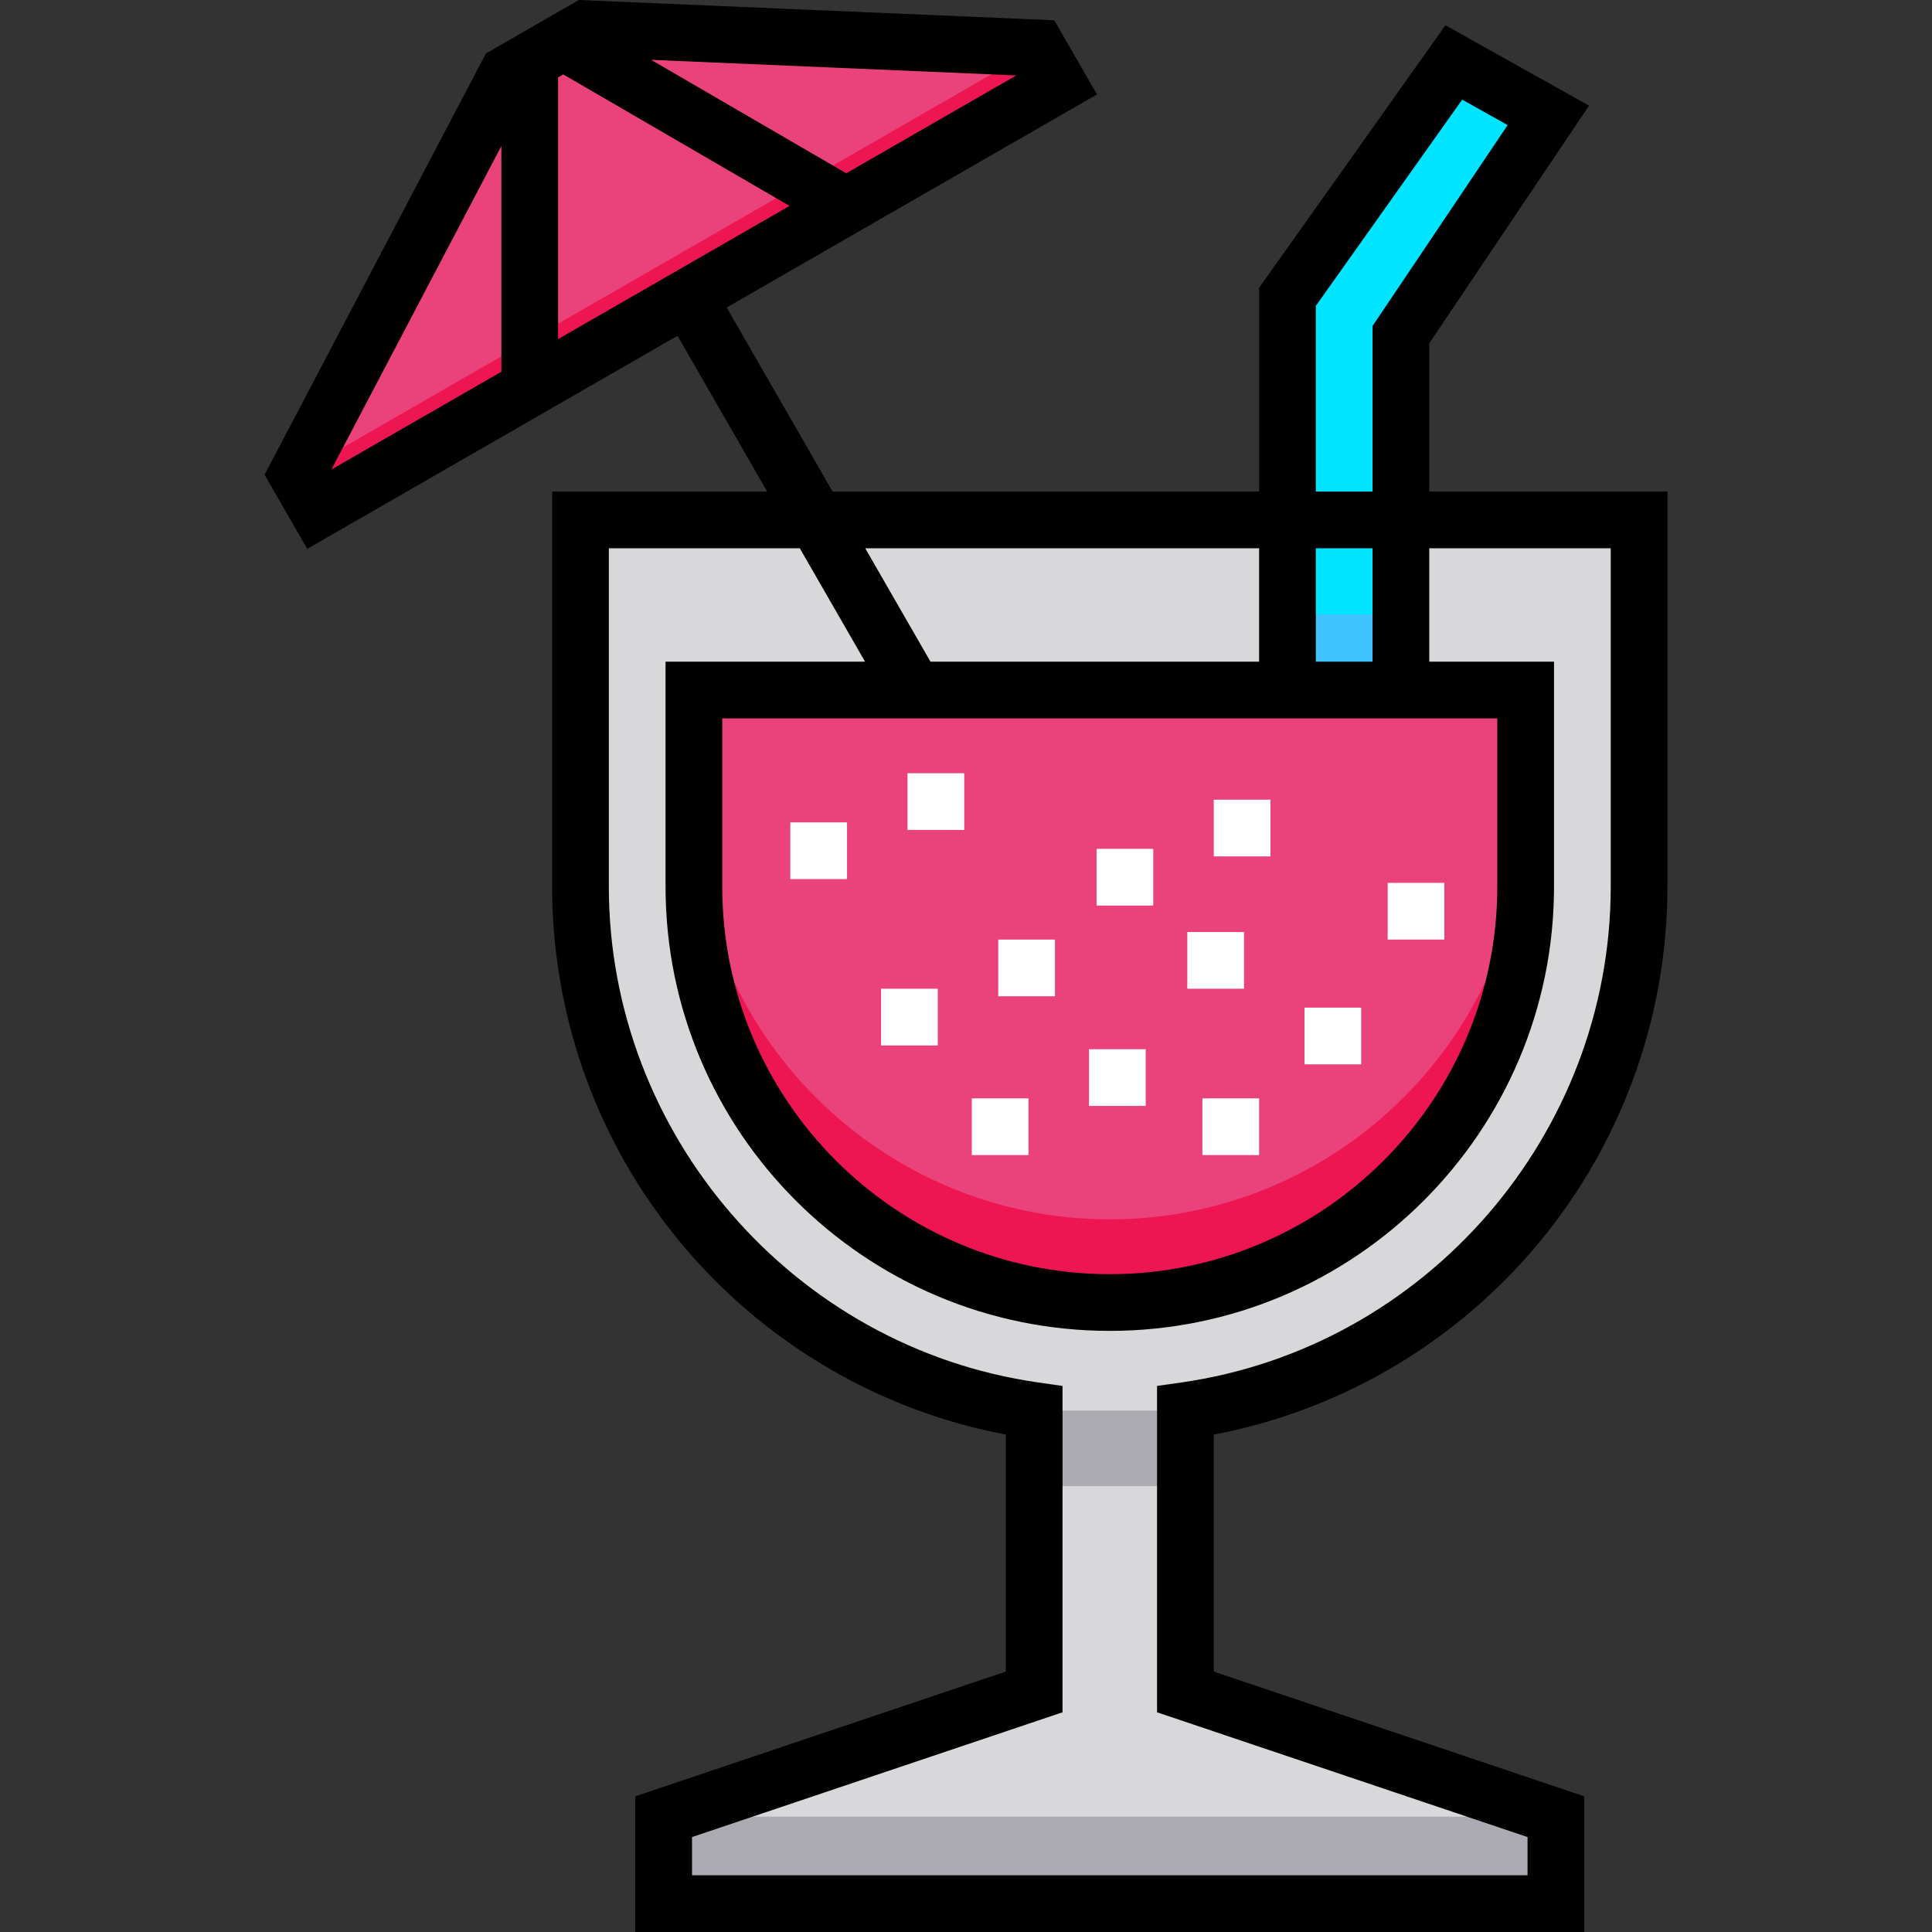 <svg version="1.1" id="Capa_1" xmlns="http://www.w3.org/2000/svg" xmlns:xlink="http://www.w3.org/1999/xlink" x="0px" y="0px"
	 viewBox="0 0 511.999 511.999" style="enable-background:new 0 0 511.999 511.999;" xml:space="preserve">
<rect x="0" y="0" width="511.999" height="511.999" fill="#333333" stroke="none"/>
<path style="fill:#D8D7DA;" d="M434.371,234.969v-97.186H153.834v97.186c0,70.663,52.256,129.113,120.23,138.838v74.571
	l-98.188,33.063v23.044h236.453v-23.044l-98.188-33.063v-74.572C382.115,364.082,434.371,305.633,434.371,234.969z"/>
<g>
	<path style="fill:#EA427A;" d="M294.102,345.18c-60.77,0-110.211-49.441-110.211-110.211v-52.1h220.422v52.1
		C404.314,295.74,354.873,345.18,294.102,345.18z"/>
	<polygon style="fill:#EA427A;" points="274.948,12.705 280.444,22.259 84.186,135.196 78.69,125.644 134.416,19.594 155.257,7.601 
			"/>
</g>
<polygon style="fill:#00E5FF;" points="410.325,30.578 371.25,88.689 371.25,182.869 341.193,182.869 341.193,78.67 385.277,16.551 
	"/>
<path style="fill:#ED1653;" d="M294.102,323.138c-60.77,0-110.211-49.441-110.211-110.211v22.042
	c0,60.77,49.441,110.211,110.211,110.211s110.211-49.441,110.211-110.211v-22.042C404.314,273.697,354.873,323.138,294.102,323.138z
	"/>
<rect x="341.194" y="162.832" style="fill:#40C4FF;" width="30.058" height="20.038"/>
<g>
	<rect x="274.065" y="373.806" style="fill:#ACABB1;" width="40.077" height="20.038"/>
	<rect x="175.877" y="481.442" style="fill:#ACABB1;" width="236.453" height="23.044"/>
</g>
<rect x="66.345" y="68.437" transform="matrix(-0.867 0.499 -0.499 -0.867 372.074 48.473)" style="fill:#ED1653;" width="226.43" height="11.021"/>
<g>
	<rect x="240.501" y="204.913" style="fill:#FFFFFF;" width="15.029" height="15.029"/>
	<rect x="209.441" y="217.938" style="fill:#FFFFFF;" width="15.029" height="15.029"/>
	<rect x="264.547" y="248.997" style="fill:#FFFFFF;" width="15.029" height="15.029"/>
	<rect x="233.487" y="262.022" style="fill:#FFFFFF;" width="15.029" height="15.029"/>
	<rect x="321.656" y="211.926" style="fill:#FFFFFF;" width="15.029" height="15.029"/>
	<rect x="290.597" y="224.951" style="fill:#FFFFFF;" width="15.029" height="15.029"/>
	<rect x="367.745" y="233.968" style="fill:#FFFFFF;" width="15.029" height="15.029"/>
	<rect x="314.643" y="246.993" style="fill:#FFFFFF;" width="15.029" height="15.029"/>
	<rect x="288.593" y="278.053" style="fill:#FFFFFF;" width="15.029" height="15.029"/>
	<rect x="257.533" y="291.078" style="fill:#FFFFFF;" width="15.029" height="15.029"/>
	<rect x="345.702" y="267.032" style="fill:#FFFFFF;" width="15.029" height="15.029"/>
	<rect x="318.651" y="291.078" style="fill:#FFFFFF;" width="15.029" height="15.029"/>
</g>
<path d="M405.403,332.186c23.525-26.909,36.482-61.434,36.482-97.217V130.269h-63.121V90.98l42.346-62.975L383.057,6.695
	l-49.379,69.579v53.994H220.645l-28.069-48.776l98.129-56.468l-11.306-19.65L153.399,0l-24.621,14.169L70.114,125.807l11.307,19.649
	l98.129-56.468l23.755,41.28h-56.986v104.701c0,35.784,12.956,70.309,36.482,97.217c21.854,24.995,51.394,41.875,83.748,47.988
	v62.804l-98.188,33.063v35.958h251.482v-35.957l-98.188-33.063v-62.804C354.009,374.062,383.55,357.181,405.403,332.186z
	 M269.326,19.987l-45.06,25.93l-51.72-30.059L269.326,19.987z M87.81,124.44l45.06-85.751l0.001,59.821L87.81,124.44z
	 M147.899,89.862l-0.001-69.357l1.373-0.79l59.966,34.851L147.899,89.862z M348.707,81.064l38.79-54.659l12.043,6.743
	l-35.804,53.248v43.871h-15.029L348.707,81.064L348.707,81.064z M348.707,145.297h15.029v30.058h-15.029V145.297z M396.799,190.384
	L396.799,190.384v44.585c0,56.627-46.069,102.697-102.697,102.697s-102.697-46.069-102.697-102.697v-44.585L396.799,190.384
	L396.799,190.384z M333.678,145.297v30.058H246.59l-17.297-30.058H333.678z M404.815,486.84v10.13H183.39v-10.13l98.188-33.063
	V367.29l-6.45-0.923c-64.865-9.279-113.78-65.768-113.78-131.398v-89.672h50.606l17.297,30.058h-52.873v59.614
	c0,64.914,52.811,117.726,117.726,117.726s117.726-52.811,117.726-117.726v-59.614h-33.063v-30.058h48.092v89.672
	c0,65.631-48.915,122.12-113.781,131.398l-6.45,0.923v86.487L404.815,486.84z"/>
<g>
</g>
<g>
</g>
<g>
</g>
<g>
</g>
<g>
</g>
<g>
</g>
<g>
</g>
<g>
</g>
<g>
</g>
<g>
</g>
<g>
</g>
<g>
</g>
<g>
</g>
<g>
</g>
<g>
</g>
</svg>
